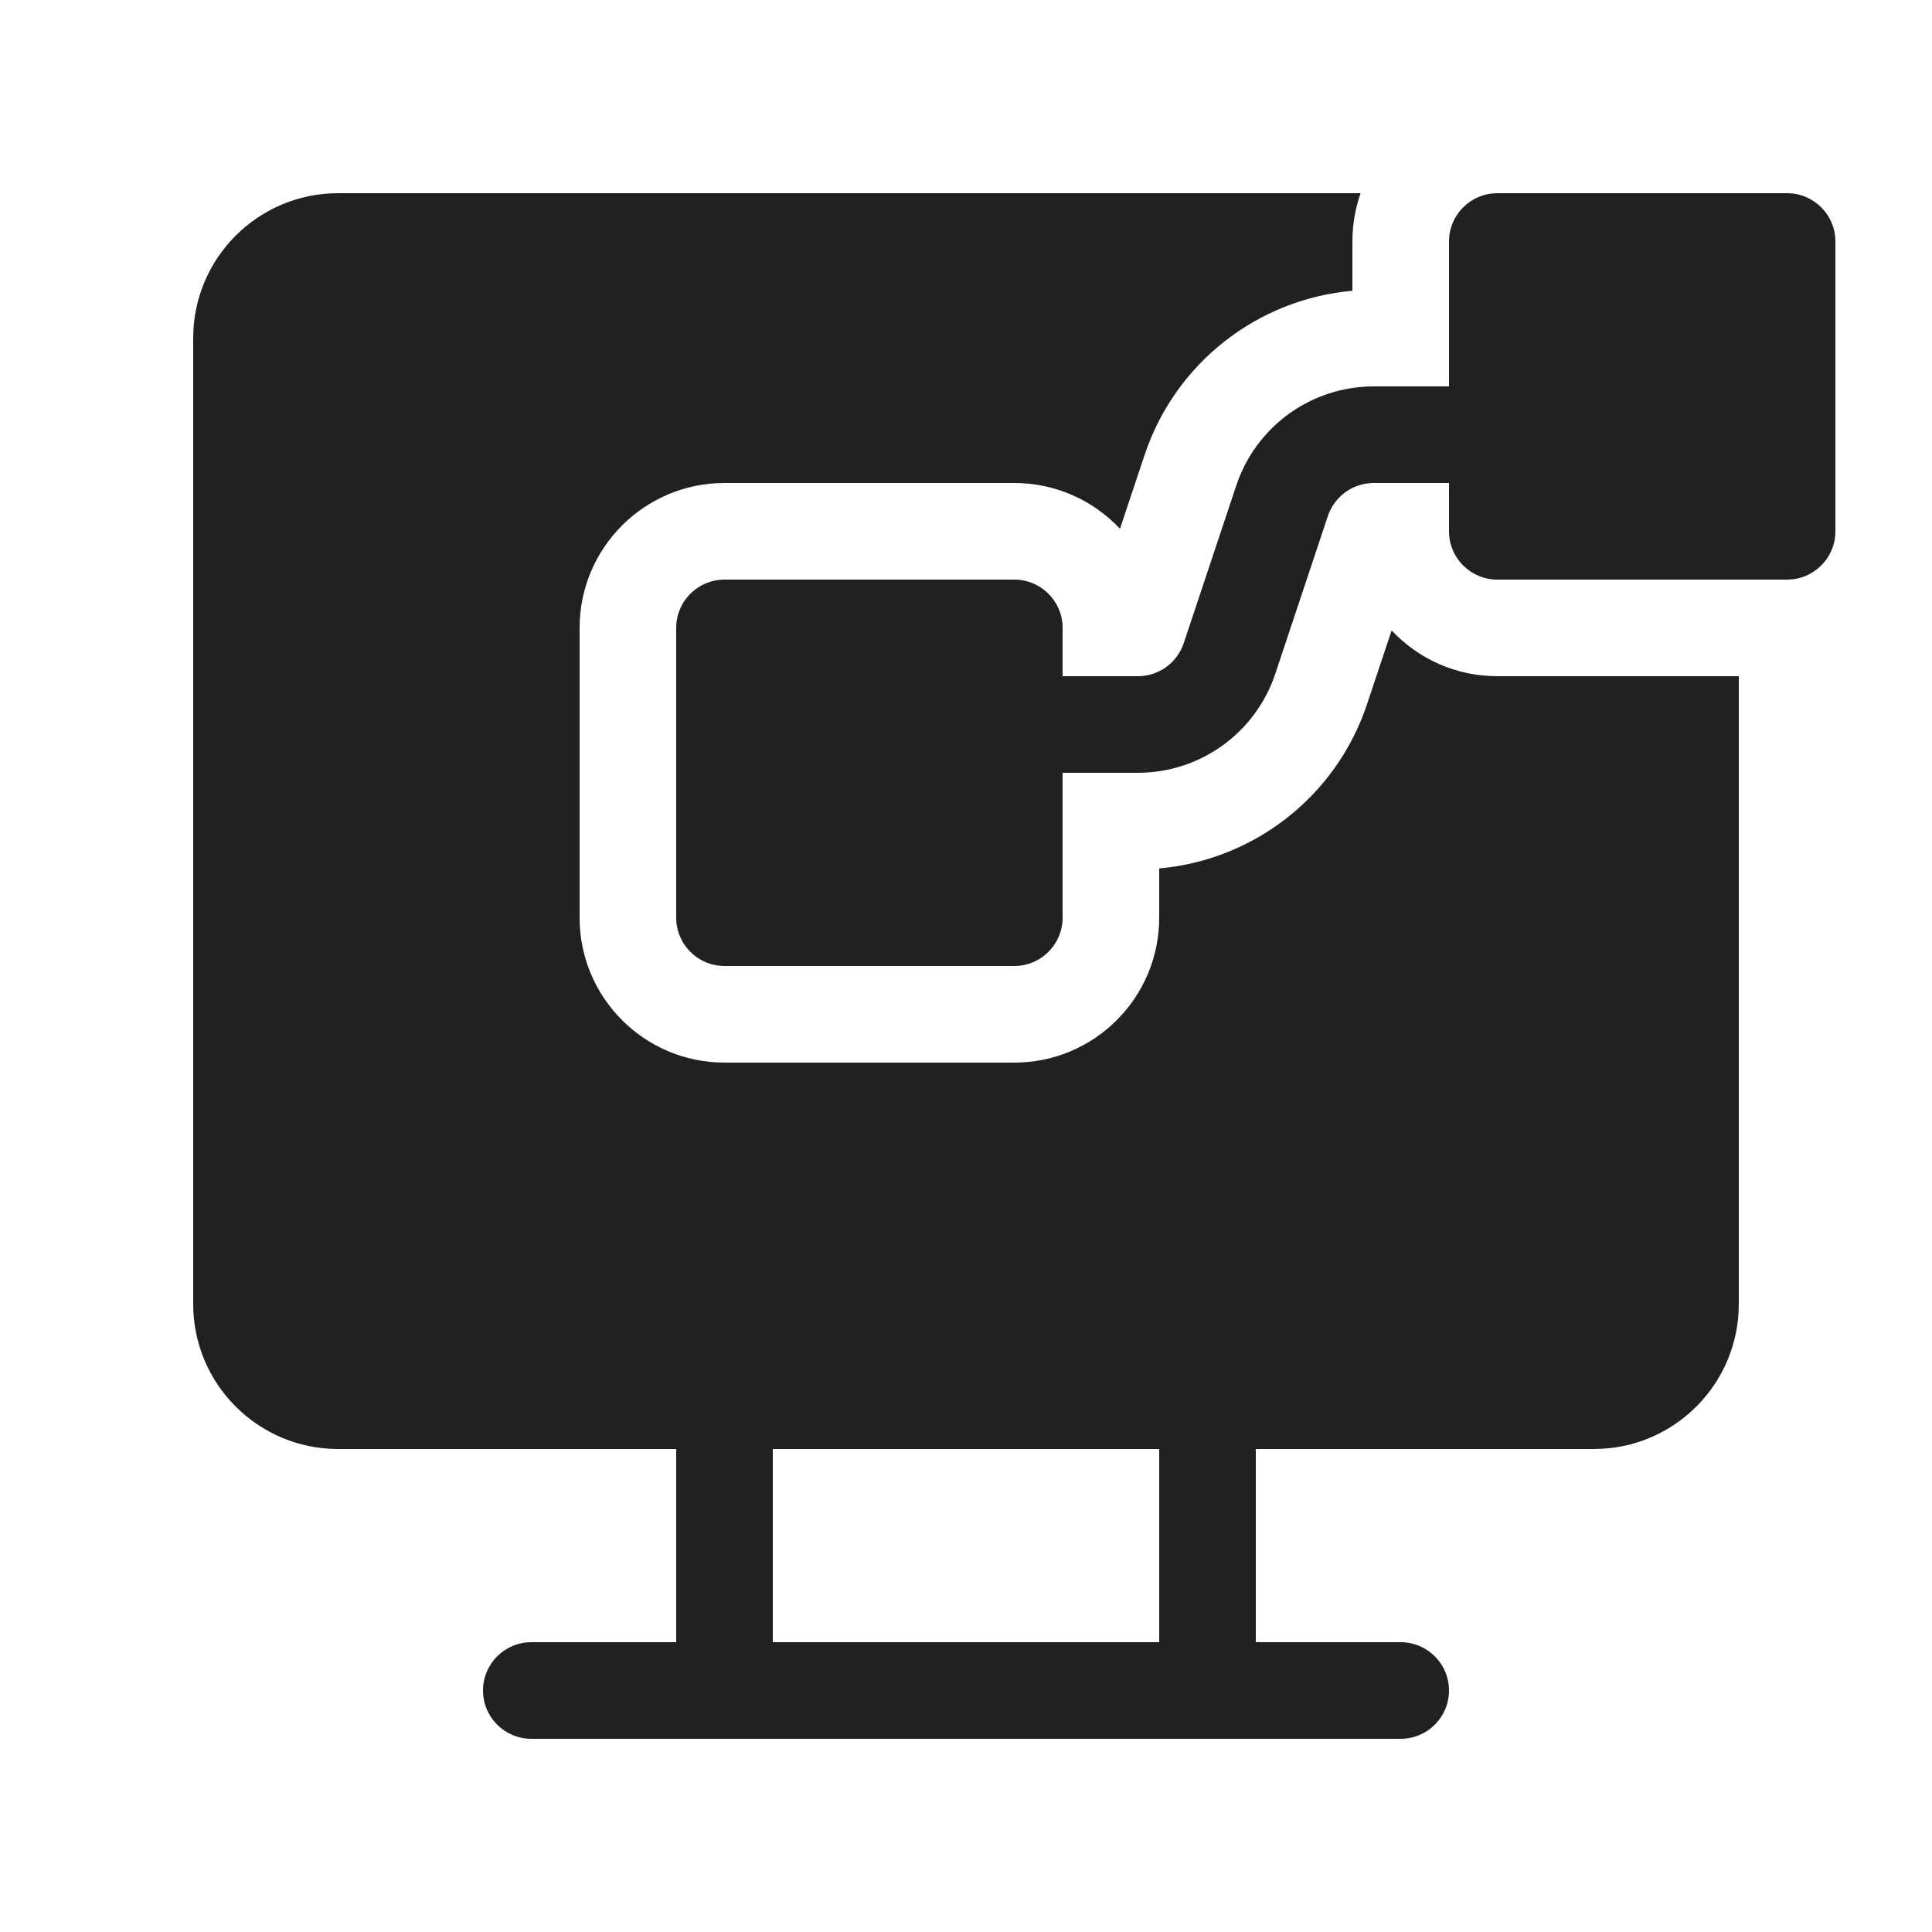 <svg viewBox="0 0 20 20" fill="none" xmlns="http://www.w3.org/2000/svg">
<path d="M14 2.5C14 2.325 14.03 2.156 14.085 2H3.5C2.672 2 2 2.672 2 3.5V13.5C2 14.328 2.672 15 3.5 15H7V17H5.5C5.224 17 5 17.224 5 17.5C5 17.776 5.224 18 5.5 18H14.5C14.776 18 15 17.776 15 17.5C15 17.224 14.776 17 14.5 17H13V15H16.5C17.328 15 18 14.328 18 13.5V7H15.5C15.068 7 14.68 6.818 14.406 6.526L14.151 7.291C13.834 8.241 12.984 8.903 12 8.99V9.5C12 10.328 11.328 11 10.5 11H7.5C6.672 11 6 10.328 6 9.5V6.5C6 5.672 6.672 5 7.5 5H10.5C10.932 5 11.32 5.182 11.594 5.474L11.849 4.709C12.166 3.759 13.016 3.097 14 3.01V2.5ZM12 15V17H8V15H12ZM15.5 2C15.224 2 15 2.224 15 2.5V4H14.221C13.575 4 13.002 4.413 12.798 5.026L12.254 6.658C12.185 6.862 11.995 7 11.779 7H11V6.5C11 6.224 10.776 6 10.5 6H7.5C7.224 6 7 6.224 7 6.5V9.5C7 9.776 7.224 10 7.5 10H10.5C10.776 10 11 9.776 11 9.5V8H11.779C12.425 8 12.998 7.587 13.202 6.974L13.746 5.342C13.815 5.138 14.005 5 14.221 5H15V5.5C15 5.776 15.224 6 15.5 6H18.5C18.776 6 19 5.776 19 5.5V2.5C19 2.224 18.776 2 18.5 2H15.5Z" fill="#212121"/>
</svg>
